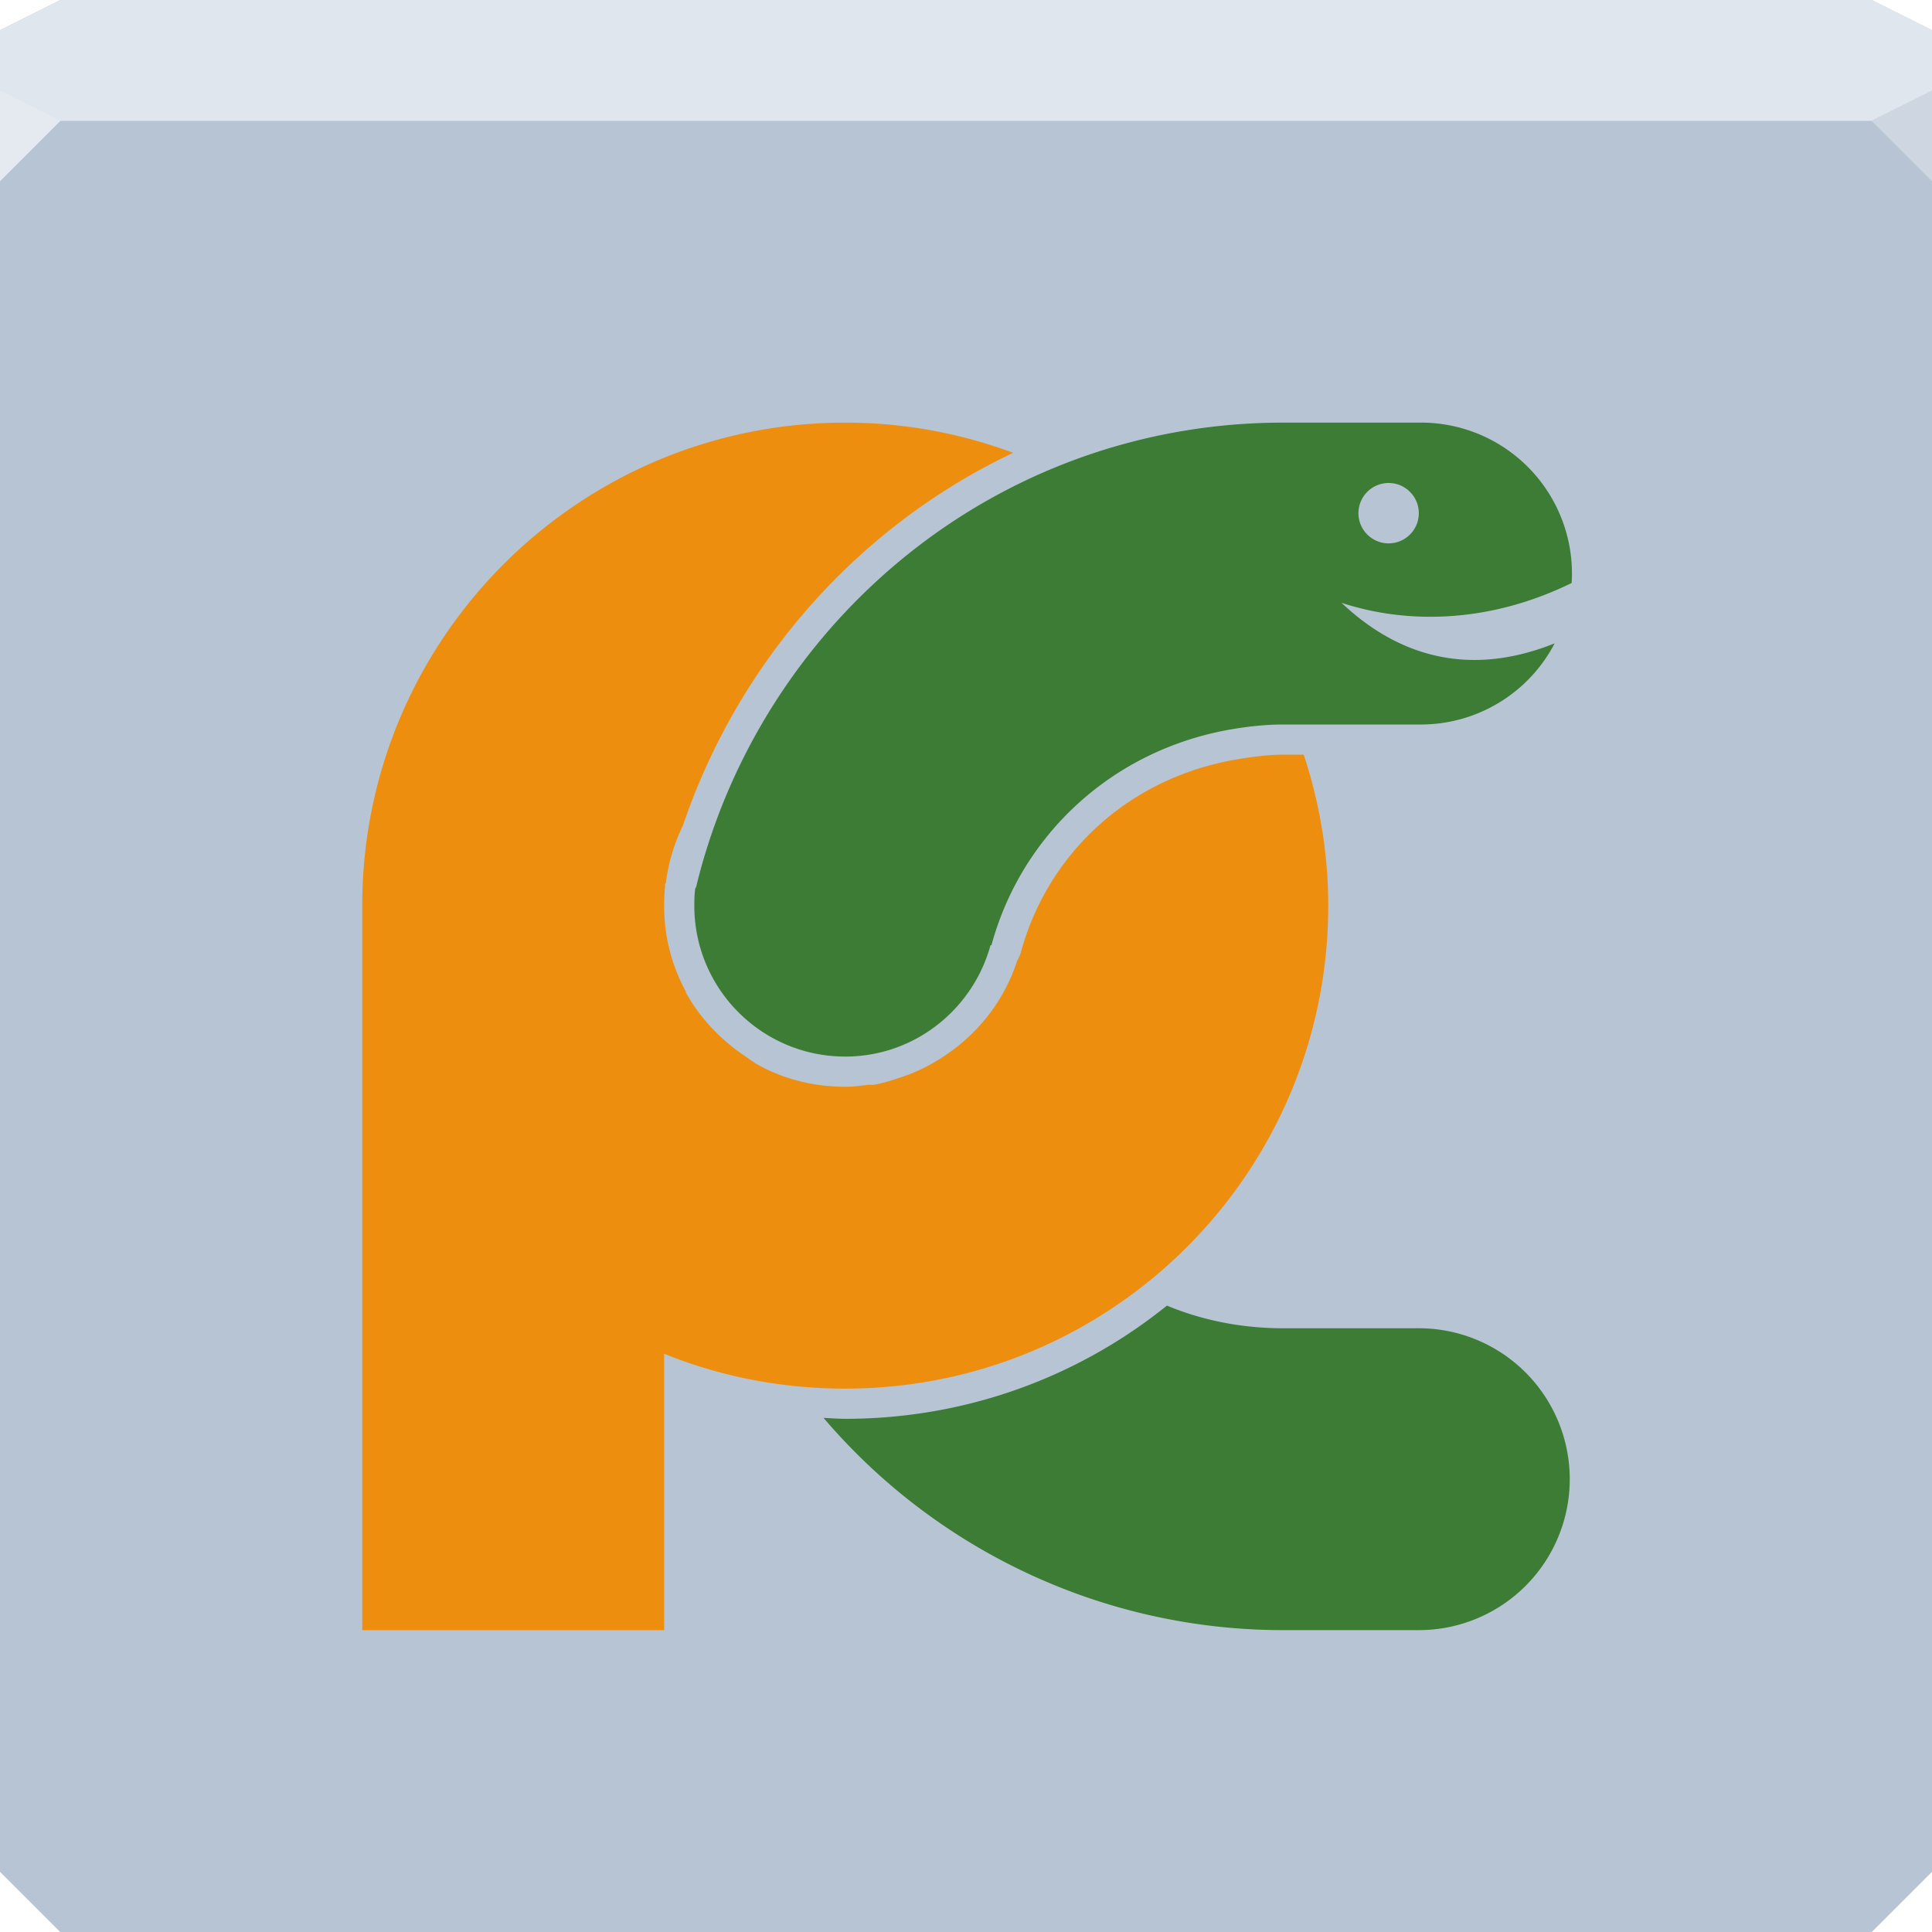 <?xml version="1.0" encoding="UTF-8" standalone="no"?>
<!-- Created with Inkscape (http://www.inkscape.org/) -->

<svg
   xmlns:dc="http://purl.org/dc/elements/1.1/"
   xmlns:cc="http://creativecommons.org/ns#"
   xmlns:rdf="http://www.w3.org/1999/02/22-rdf-syntax-ns#"
   xmlns:svg="http://www.w3.org/2000/svg"
   xmlns="http://www.w3.org/2000/svg"
   xmlns:sodipodi="http://sodipodi.sourceforge.net/DTD/sodipodi-0.dtd"
   xmlns:inkscape="http://www.inkscape.org/namespaces/inkscape"
   version="1.1"
   width="64"
   height="64"
   id="svg13094"
   inkscape:version="0.48.4 r9939"
   sodipodi:docname="pycharm.svg">
  <sodipodi:namedview
     pagecolor="#ffffff"
     bordercolor="#000000"
     borderopacity="0.09"
     objecttolerance="10"
     gridtolerance="10"
     guidetolerance="10"
     inkscape:pageopacity="0"
     inkscape:pageshadow="2"
     inkscape:window-width="1366"
     inkscape:window-height="706"
     id="namedview43"
     showgrid="false"
     inkscape:showpageshadow="false"
     showborder="true"
     inkscape:snap-bbox="true"
     inkscape:bbox-paths="true"
     inkscape:bbox-nodes="true"
     inkscape:snap-bbox-edge-midpoints="true"
     inkscape:snap-bbox-midpoints="true"
     inkscape:object-paths="true"
     inkscape:snap-intersection-paths="true"
     inkscape:object-nodes="true"
     inkscape:snap-smooth-nodes="true"
     inkscape:snap-midpoints="true"
     inkscape:snap-object-midpoints="true"
     inkscape:snap-center="true"
     showguides="false"
     inkscape:guide-bbox="true"
     inkscape:zoom="7.375"
     inkscape:cx="49.652709"
     inkscape:cy="30.927726"
     inkscape:window-x="-5"
     inkscape:window-y="25"
     inkscape:window-maximized="1"
     inkscape:current-layer="svg13094"
     inkscape:snap-global="true">
    <inkscape:grid
       type="xygrid"
       id="grid3020"
       empspacing="5"
       visible="true"
       enabled="true"
       snapvisiblegridlinesonly="true" />
    <sodipodi:guide
       orientation="1,0"
       position="0,24"
       id="guide3022" />
    <sodipodi:guide
       orientation="1,0"
       position="64,22"
       id="guide3024" />
    <sodipodi:guide
       orientation="0,1"
       position="32,64"
       id="guide3026" />
    <sodipodi:guide
       orientation="0,1"
       position="30,0"
       id="guide3028" />
    <sodipodi:guide
       orientation="0,1"
       position="32,60"
       id="guide3030" />
    <sodipodi:guide
       orientation="0,1"
       position="23,55"
       id="guide3032" />
    <sodipodi:guide
       orientation="1,0"
       position="7,49"
       id="guide3034" />
    <sodipodi:guide
       orientation="1,0"
       position="57,48"
       id="guide3036" />
    <sodipodi:guide
       orientation="0,1"
       position="31,5"
       id="guide3038" />
    <sodipodi:guide
       orientation="1,0"
       position="12,33.492"
       id="guide3012" />
    <sodipodi:guide
       orientation="1,0"
       position="52,38.373"
       id="guide3014" />
    <sodipodi:guide
       orientation="0,1"
       position="32,50"
       id="guide3016" />
    <sodipodi:guide
       orientation="0,1"
       position="29.288,10"
       id="guide3018" />
    <sodipodi:guide
       orientation="1,0"
       position="32,64"
       id="guide3039" />
    <sodipodi:guide
       orientation="0,1"
       position="32,30"
       id="guide3043" />
  </sodipodi:namedview>
  <defs
     id="defs13096" />
  <path
     style="color:#000000;fill:#b7c4d4;fill-opacity:1"
     inkscape:connector-curvature="0"
     d="M 2,0 0,1 v 3 58 l 2,2 h 60 l 2,-2 V 4 1 L 62,0 H 2"
     id="path11" />
  <path
     inkscape:connector-curvature="0"
     style="color:#000000;fill:#b7c4d4;fill-opacity:1;fill-rule:nonzero;stroke:none;stroke-width:2.286;marker:none;visibility:visible;display:inline;overflow:visible;enable-background:accumulate"
     d="m 0,4 0,30 0,28 2,2 30,0 30,0 2,-2 L 64,34 64,4 32,4 0,4 z"
     id="path6498" />
  <path
     id="path218844"
     d="M 2,0 0,1 0,4 32,4 64,4 64,1 62,0 32,0 2,0 z"
     style="color:#000000;fill:#e0e5eb;fill-opacity:1;fill-rule:nonzero;stroke:none;stroke-width:2.286;marker:none;visibility:visible;display:inline;overflow:visible;enable-background:accumulate"
     inkscape:connector-curvature="0" />
  <path
     inkscape:connector-curvature="0"
     style="color:#000000;fill:#dfe6ee;fill-opacity:1;fill-rule:nonzero;stroke:none;stroke-width:1;marker:none;visibility:visible;display:inline;overflow:visible;enable-background:accumulate"
     d="M 2,0 0,1 0,4 32,4 64,4 64,1 62,0 32,0 2,0 z"
     id="path6502" />
  <path
     style="color:#000000;fill:#e5eaf1;fill-opacity:1;fill-rule:nonzero;stroke-width:1;stroke-linecap:butt;stroke-linejoin:miter;stroke-miterlimit:4;stroke-opacity:1;stroke-dasharray:none;stroke-dashoffset:0;marker:none;visibility:visible;display:inline;overflow:visible;enable-background:accumulate"
     inkscape:connector-curvature="0"
     d="M 0,3 V 6 L 2,4 z"
     id="path27" />
  <path
     style="color:#000000;fill:#cdd6e1;fill-opacity:1;fill-rule:nonzero;stroke-width:1;stroke-linecap:butt;stroke-linejoin:miter;stroke-miterlimit:4;stroke-opacity:1;stroke-dasharray:none;stroke-dashoffset:0;marker:none;visibility:visible;display:inline;overflow:visible;enable-background:accumulate"
     inkscape:connector-curvature="0"
     d="M 64,6 62,4 64,3 z"
     id="path29" />
  <g
     id="g3043"
     inkscape:export-filename="folder.png"
     inkscape:export-xdpi="90"
     inkscape:export-ydpi="90"
     transform="translate(-0.625,0.082)" />
  <g
     id="scalable"
     transform="matrix(1.039,0,0,1.039,1214.722,1878.812)"
     inkscape:label="#g3701"
     style="fill:#ffffff" />
  <path
     style="fill:#e5eaf1;fill-opacity:1;fill-rule:nonzero;stroke-width:1;stroke-linecap:butt;stroke-linejoin:miter;stroke-miterlimit:4;stroke-opacity:1;stroke-dasharray:none;stroke-dashoffset:0"
     d="M 0,3 0,6 2,4 z"
     id="path4298"
     inkscape:connector-curvature="0"
     sodipodi:nodetypes="cccc" />
  <path
     inkscape:connector-curvature="0"
     style="fill:#cdd6e1;fill-opacity:1;stroke:none;stroke-width:1;marker:none"
     id="path3028"
     d="M 64,6 62,4 64,3 z" />
  <path
     inkscape:connector-curvature="0"
     style="color:#000000;fill:#ee8e0f;fill-opacity:1;fill-rule:nonzero;stroke:none;stroke-width:2;marker:none;visibility:visible;display:inline;overflow:visible;enable-background:accumulate"
     d="m 28,14 c -8.837,0 -16,7.163 -16,16 l 0,24 10,0 0,-9.156 C 23.855,45.596 25.875,46 28,46 36.837,46 44,38.837 44,30 44,28.249 43.707,26.577 43.188,25 L 42.5,25 c -0.488,0 -1.018,0.069 -1.531,0.156 -3.616,0.615 -6.275,3.151 -7.156,6.406 a 1,1 0 0 1 -0.094,0.219 1,1 0 0 1 -0.031,0.062 c -0.403,1.245 -1.204,2.291 -2.25,3.031 -0.488,0.346 -1.013,0.624 -1.594,0.812 -0.289,0.098 -0.599,0.199 -0.906,0.25 -0.061,0.009 -0.126,-0.008 -0.188,0 C 28.501,35.97 28.259,36 28,36 c -1.041,0 -2.02,-0.248 -2.875,-0.719 -0.17,-0.092 -0.309,-0.205 -0.469,-0.312 -0.791,-0.535 -1.475,-1.254 -1.938,-2.094 -0.004,-0.008 0.004,-0.023 0,-0.031 C 22.256,31.994 22,31.032 22,30 c 0,-0.18 0.007,-0.399 0.031,-0.625 0.003,-0.031 -0.004,-0.063 0,-0.094 A 1,1 0 0 1 22.062,29.25 c 0.001,-0.01 -0.001,-0.021 0,-0.031 0.086,-0.666 0.277,-1.296 0.562,-1.875 C 24.439,21.985 28.361,17.468 33.562,15 31.826,14.355 29.961,14 28,14 z m 8,2.156 c -4.16,1.523 -7.58,4.46 -9.781,8.125 C 26.782,24.106 27.379,24 28,24 c 2.485,0 4.62,1.503 5.531,3.656 1.616,-2.304 4.11,-3.987 7.125,-4.5 C 41.211,23.062 41.785,23.007 42.375,23 40.976,20.135 38.747,17.748 36,16.156 z"
     id="path3988" />
  <path
     inkscape:connector-curvature="0"
     style="font-size:medium;font-style:normal;font-variant:normal;font-weight:normal;font-stretch:normal;text-indent:0;text-align:start;text-decoration:none;line-height:normal;letter-spacing:normal;word-spacing:normal;text-transform:none;direction:ltr;block-progression:tb;writing-mode:lr-tb;text-anchor:start;baseline-shift:baseline;color:#000000;fill:#3c7c35;fill-opacity:1;fill-rule:nonzero;stroke:none;stroke-width:2;marker:none;visibility:visible;display:inline;overflow:visible;enable-background:accumulate;font-family:Sans;-inkscape-font-specification:Sans"
     d="m 42.5,14 c -1.124,0 -2.236,0.093 -3.344,0.281 C 31.057,15.659 24.891,21.828 23.062,29.375 23.057,29.397 23.037,29.415 23.031,29.438 23.005,29.618 23,29.81 23,30 c 0,2.761 2.239,5 5,5 2.302,0 4.231,-1.57 4.812,-3.688 l 0.031,0 C 33.825,27.69 36.821,24.835 40.812,24.156 41.366,24.062 41.938,24 42.5,24 l 4.5,0 a 5,5 0 0 0 4.5,-2.688 c -3.11,1.247 -5.437,0.192 -7.062,-1.344 2.12,0.699 4.854,0.703 7.625,-0.656 A 5,5 0 0 0 47,14 l -4.5,0 z m 3.5,2 c 0.552,0 1,0.448 1,1 0,0.552 -0.448,1 -1,1 -0.552,0 -1,-0.448 -1,-1 0,-0.552 0.448,-1 1,-1 z M 38.656,43.25 C 35.741,45.599 32.036,47 28,47 27.759,47 27.52,46.979 27.281,46.969 31.04,51.382 36.588,54 42.5,54 l 4.5,0 a 5,5 0 1 0 0,-10 l -4.5,0 c -1.343,0 -2.647,-0.253 -3.844,-0.75 z"
     id="path3944" />
</svg>
